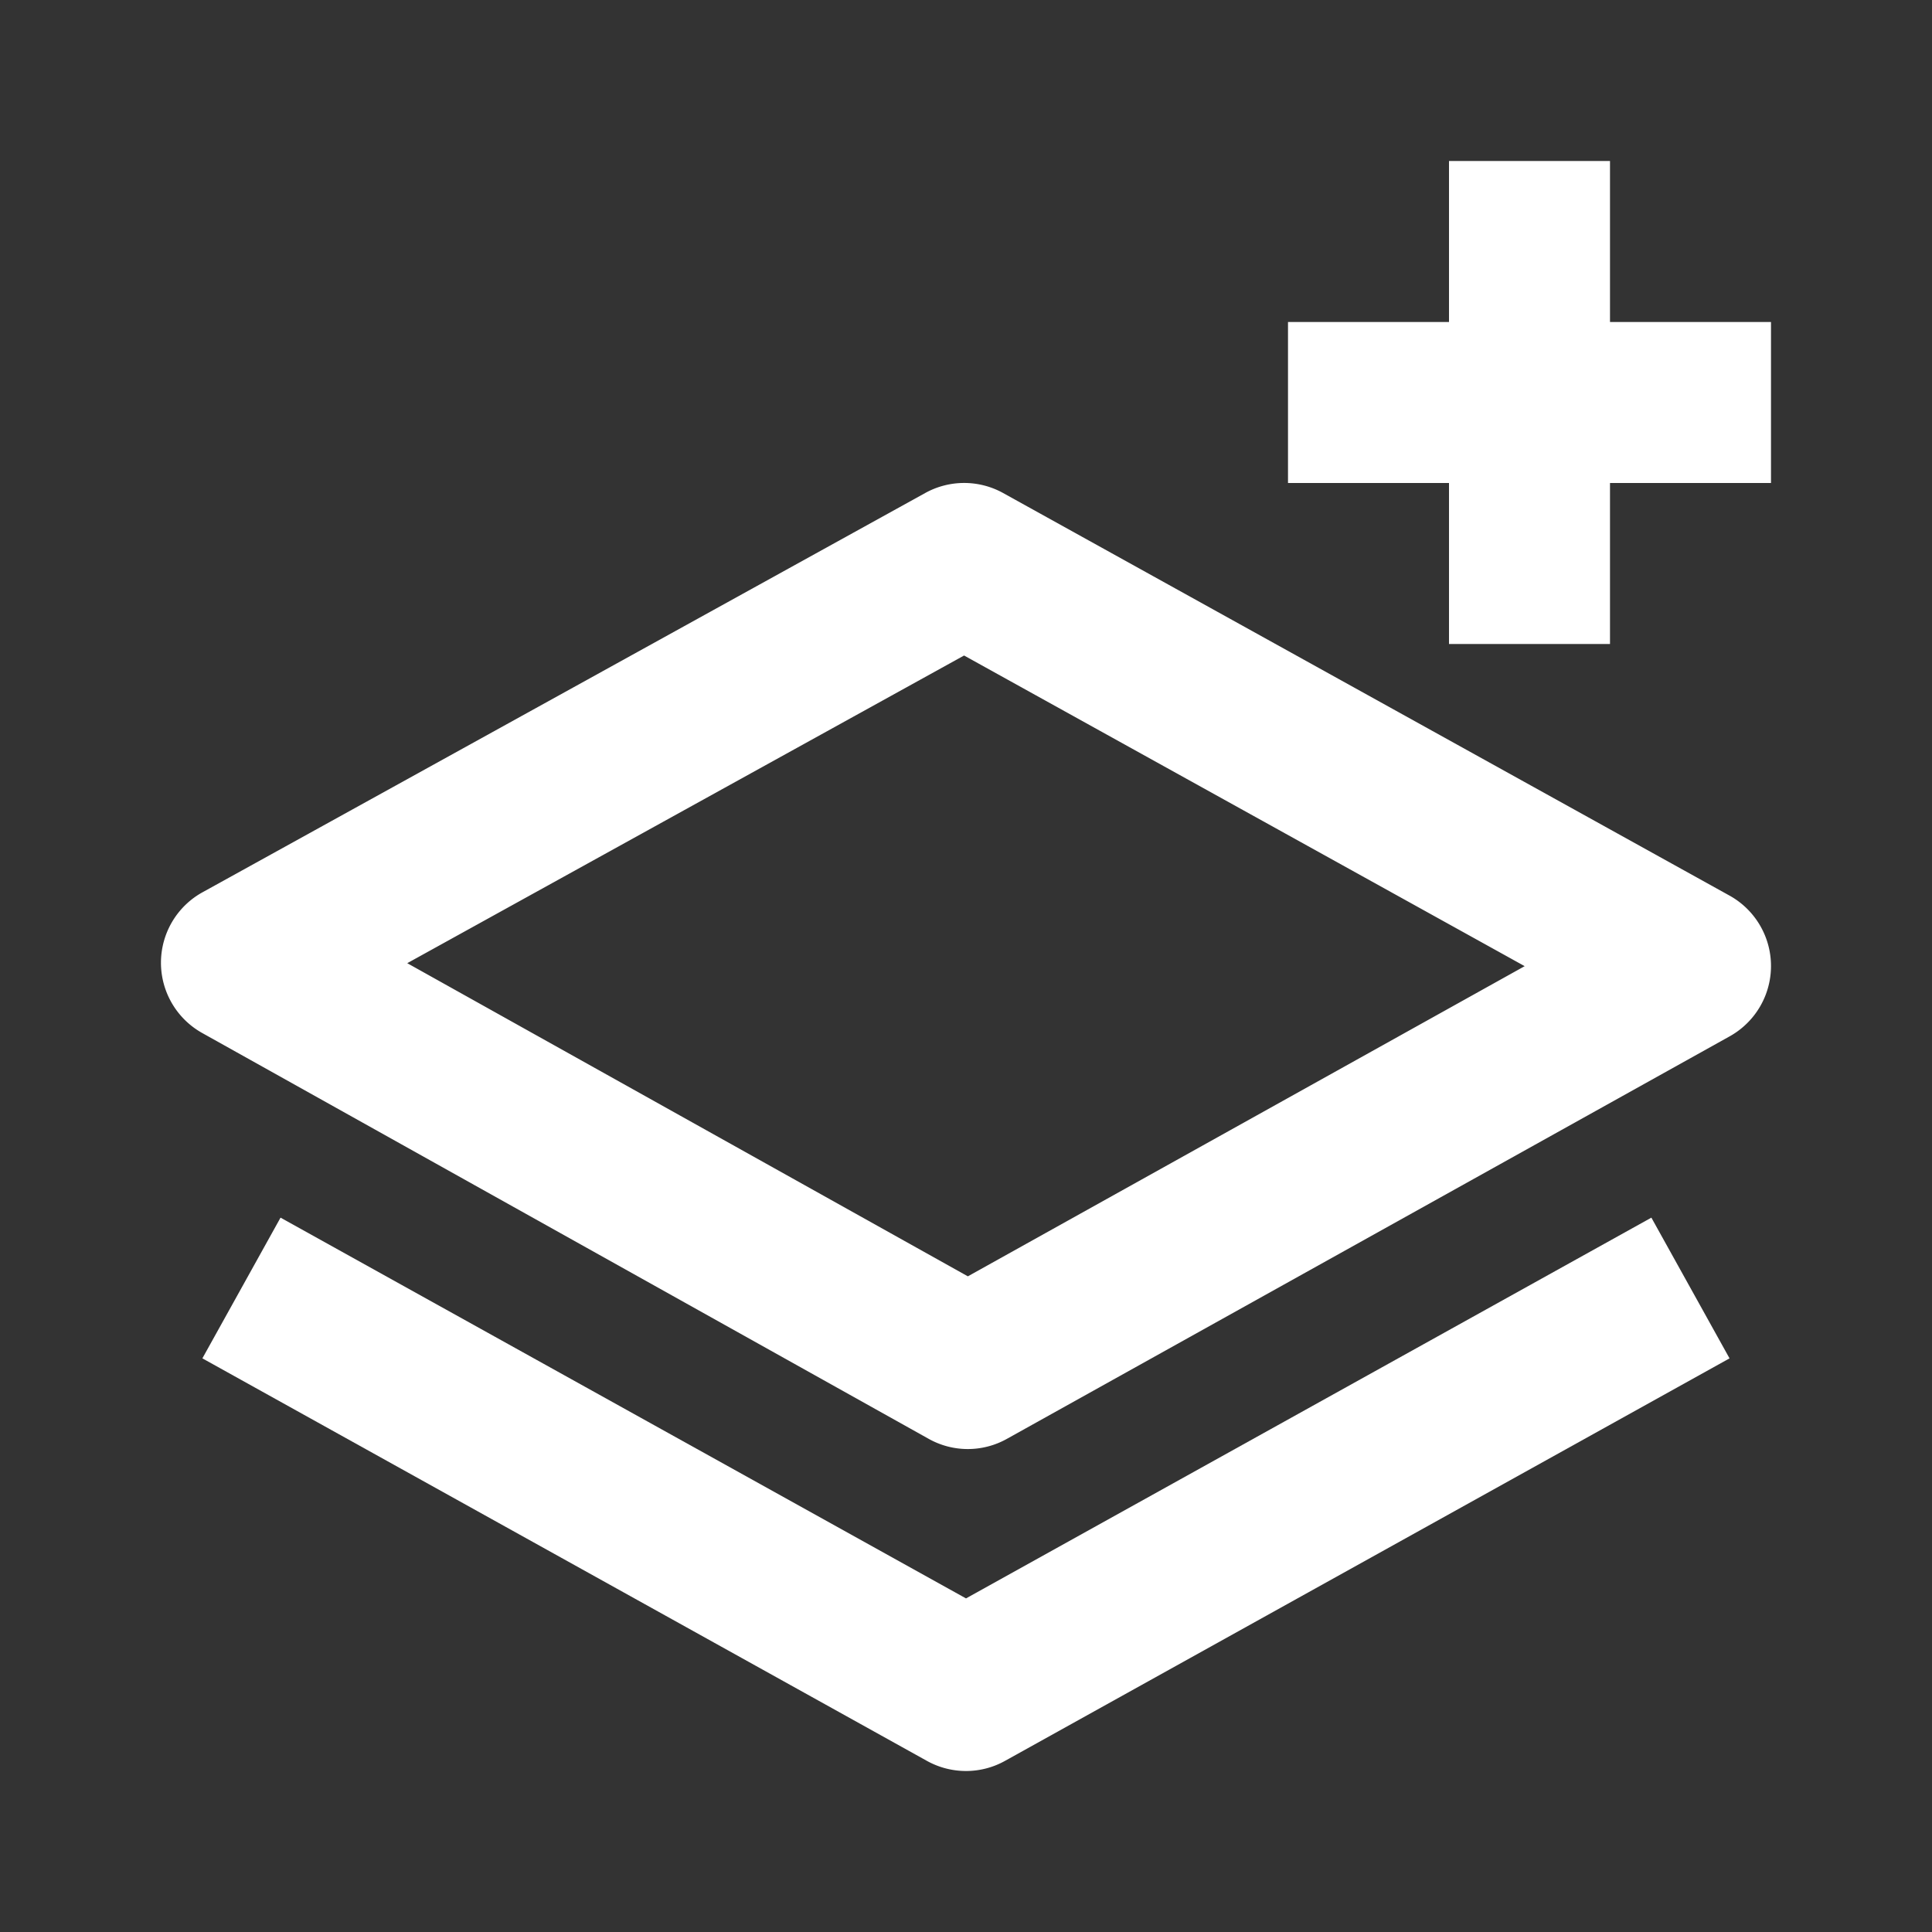<!DOCTYPE svg PUBLIC "-//W3C//DTD SVG 1.1//EN" "http://www.w3.org/Graphics/SVG/1.1/DTD/svg11.dtd">
<!-- Uploaded to: SVG Repo, www.svgrepo.com, Transformed by: SVG Repo Mixer Tools -->
<svg fill="#ffffff" width="800px" height="800px" viewBox="0 0 24 24" xmlns="http://www.w3.org/2000/svg">
<rect x="0" y="0" width="24" height="24" fill="#333333" stroke="none"/>
<g id="SVGRepo_bgCarrier" stroke-width="0"/>
<g id="SVGRepo_tracerCarrier" stroke-linecap="round" stroke-linejoin="round"/>
<g id="SVGRepo_iconCarrier">
<path d="m21.484 11.125-9.022-5a1 1 0 0 0-.968-.001l-8.978 4.96a1 1 0 0 0-.003 1.749l9.022 5.04a.995.995 0 0 0 .973.001l8.978-5a1 1 0 0 0-.002-1.749zm-9.461 4.73-6.964-3.89 6.917-3.822 6.964 3.859-6.917 3.853z"/>
<path d="M12 22a.994.994 0 0 0 .485-.126l9-5-.971-1.748L12 19.856l-8.515-4.73-.971 1.748 9 5A1 1 0 0 0 12 22zm8-20h-2v2h-2v2h2v2h2V6h2V4h-2z"/>
</g>
</svg>